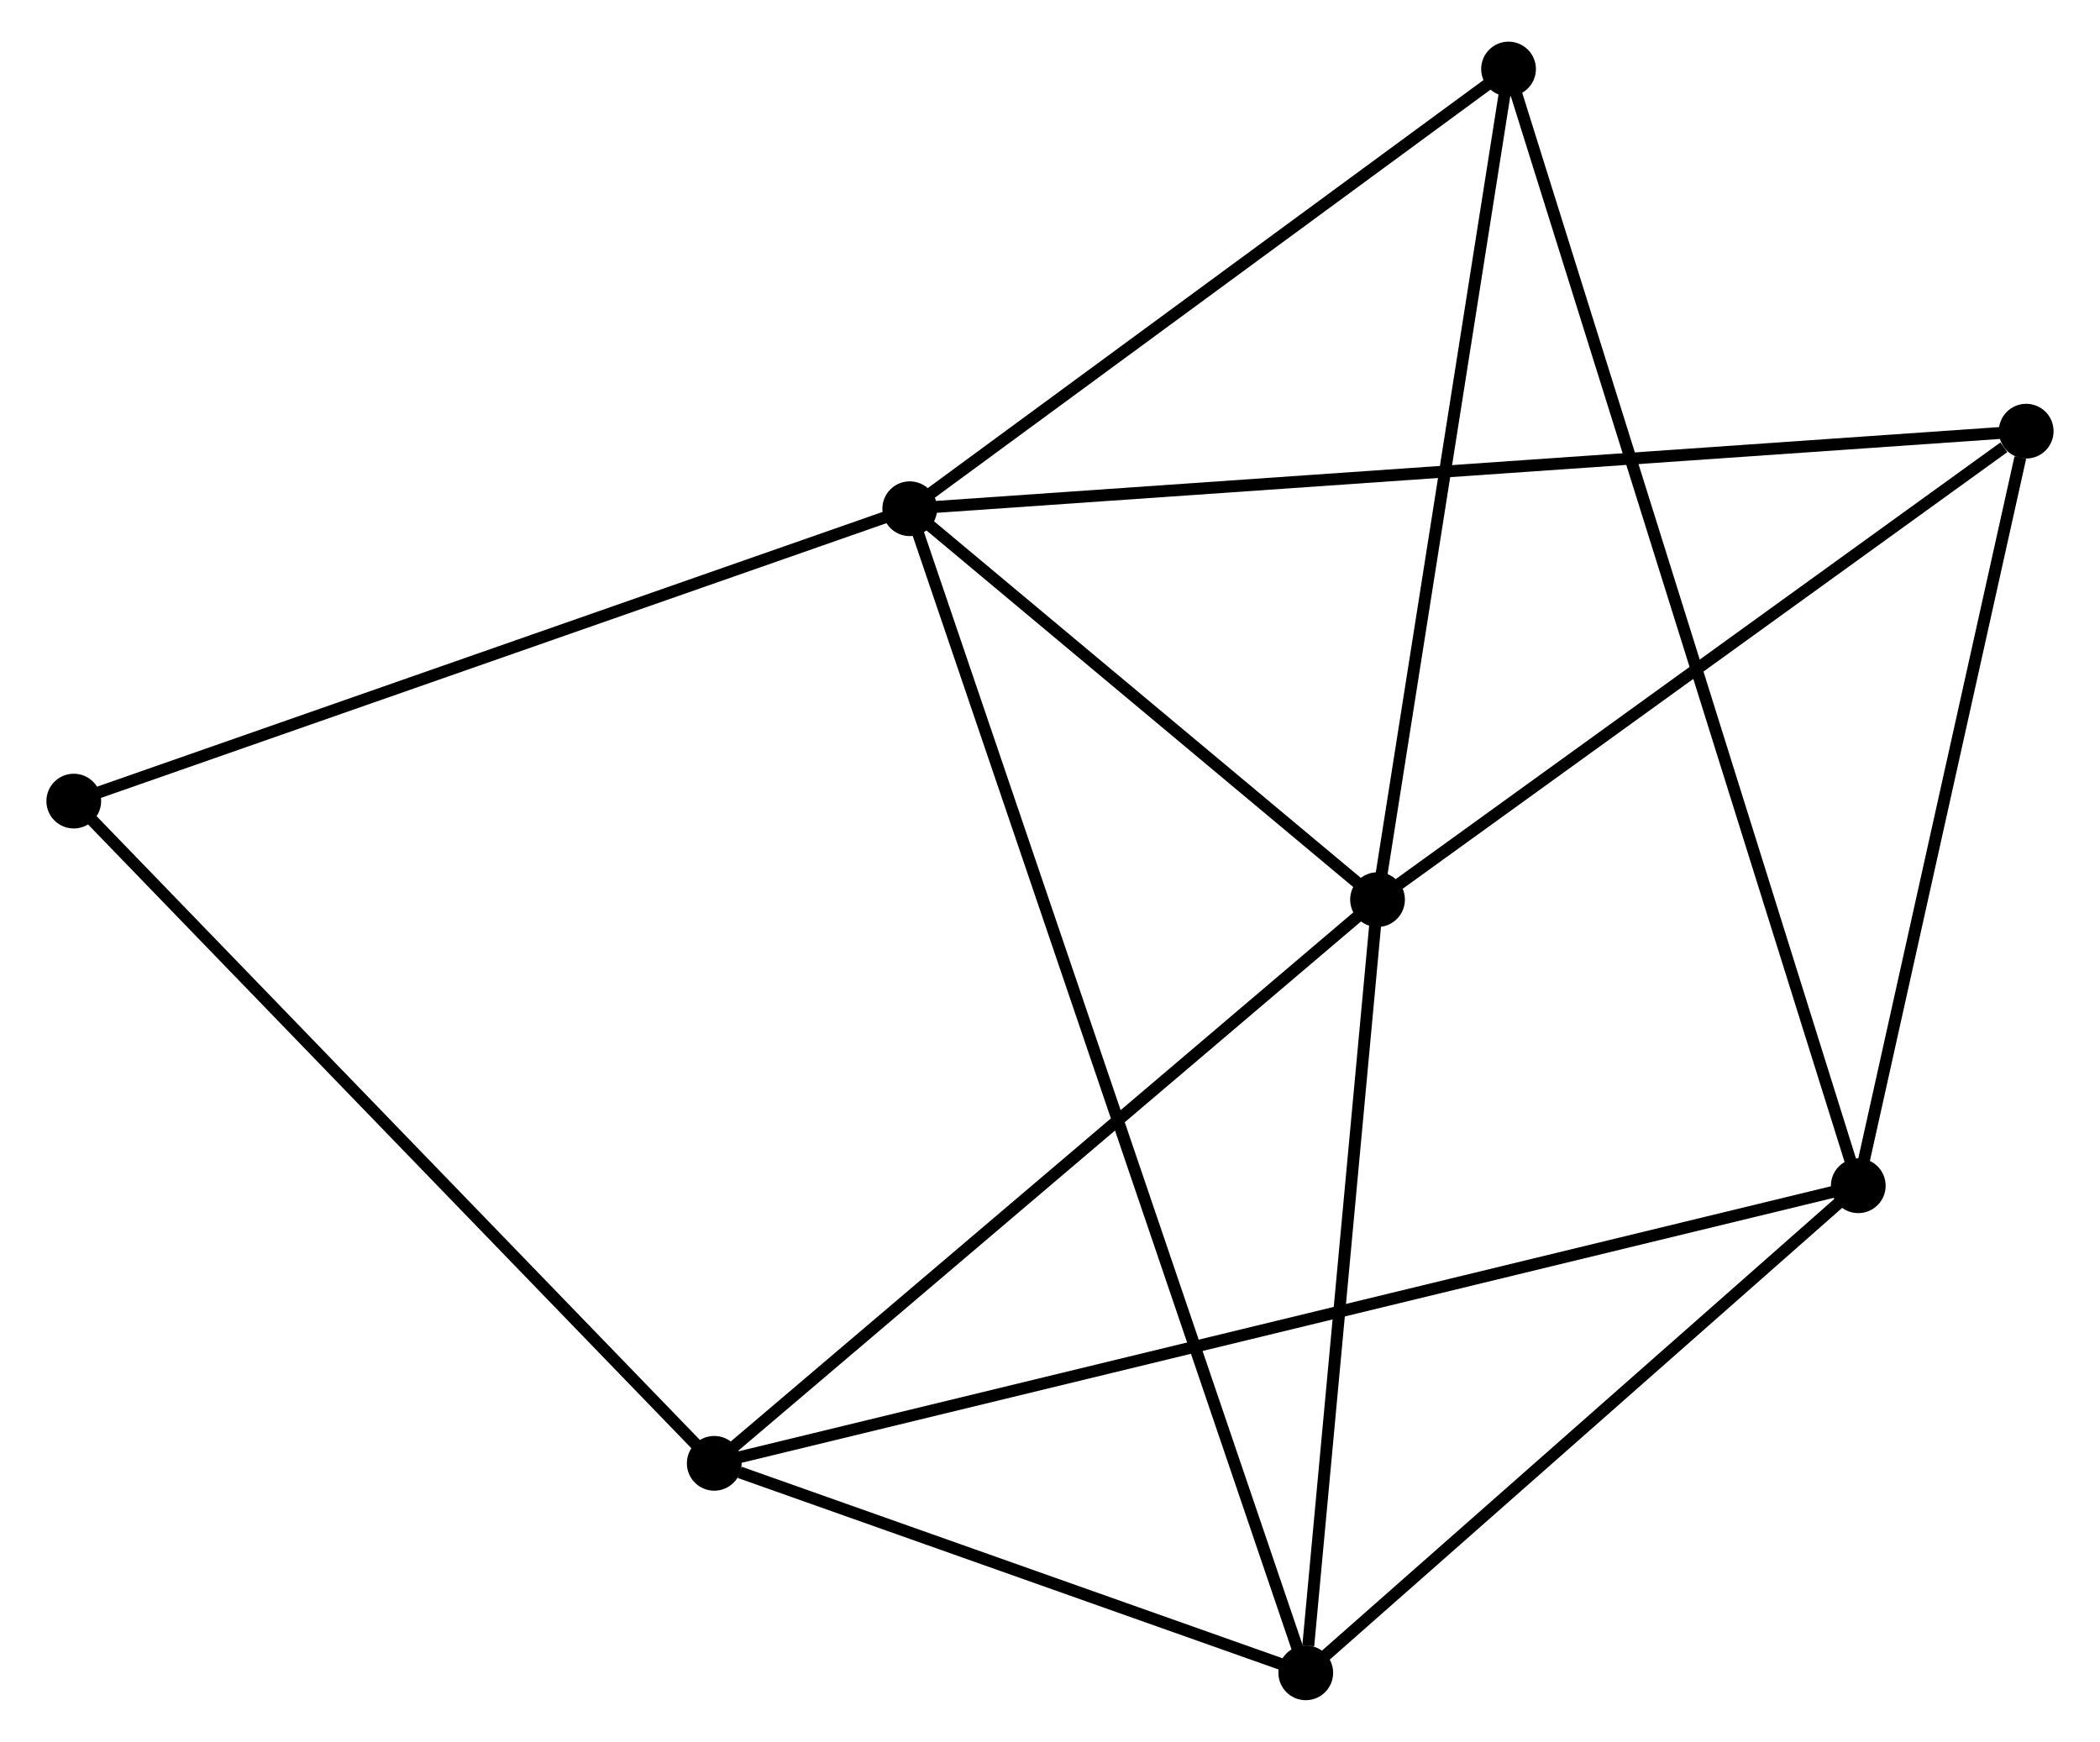 <?xml version="1.0" encoding="UTF-8" standalone="no"?>
<!DOCTYPE svg PUBLIC "-//W3C//DTD SVG 1.1//EN"
 "http://www.w3.org/Graphics/SVG/1.1/DTD/svg11.dtd">
<!-- Generated by graphviz version 2.36.0 (20140111.2315)
 -->
<!-- Title: %3 Pages: 1 -->
<svg width="176pt" height="146pt"
 viewBox="0.00 0.00 175.65 146.37" xmlns="http://www.w3.org/2000/svg" xmlns:xlink="http://www.w3.org/1999/xlink">
<g id="graph0" class="graph" transform="scale(1 1) rotate(0) translate(4 142.367)">
<title>%3</title>
<!-- 0 -->
<g id="node1" class="node"><title>0</title>
<ellipse fill="black" stroke="black" cx="72.041" cy="-99.619" rx="1.8" ry="1.8"/>
</g>
<!-- 1 -->
<g id="node2" class="node"><title>1</title>
<ellipse fill="black" stroke="black" cx="111.345" cy="-66.774" rx="1.8" ry="1.8"/>
</g>
<!-- 0&#45;&#45;1 -->
<g id="edge1" class="edge"><title>0&#45;&#45;1</title>
<path fill="none" stroke="black" d="M73.73,-98.208C80.195,-92.805 103.328,-73.474 109.706,-68.144"/>
</g>
<!-- 4 -->
<g id="node3" class="node"><title>4</title>
<ellipse fill="black" stroke="black" cx="105.315" cy="-1.8" rx="1.8" ry="1.8"/>
</g>
<!-- 0&#45;&#45;4 -->
<g id="edge2" class="edge"><title>0&#45;&#45;4</title>
<path fill="none" stroke="black" d="M72.736,-97.576C77.104,-84.736 100.707,-15.347 104.732,-3.516"/>
</g>
<!-- 5 -->
<g id="node4" class="node"><title>5</title>
<ellipse fill="black" stroke="black" cx="122.353" cy="-136.567" rx="1.8" ry="1.8"/>
</g>
<!-- 0&#45;&#45;5 -->
<g id="edge3" class="edge"><title>0&#45;&#45;5</title>
<path fill="none" stroke="black" d="M73.715,-100.848C81.354,-106.458 112.863,-129.598 120.621,-135.295"/>
</g>
<!-- 6 -->
<g id="node5" class="node"><title>6</title>
<ellipse fill="black" stroke="black" cx="165.847" cy="-106.136" rx="1.8" ry="1.8"/>
</g>
<!-- 0&#45;&#45;6 -->
<g id="edge4" class="edge"><title>0&#45;&#45;6</title>
<path fill="none" stroke="black" d="M74.001,-99.755C86.209,-100.603 151.722,-105.155 163.898,-106.001"/>
</g>
<!-- 7 -->
<g id="node6" class="node"><title>7</title>
<ellipse fill="black" stroke="black" cx="1.8" cy="-75.05" rx="1.8" ry="1.8"/>
</g>
<!-- 0&#45;&#45;7 -->
<g id="edge5" class="edge"><title>0&#45;&#45;7</title>
<path fill="none" stroke="black" d="M70.305,-99.012C60.672,-95.642 13.859,-79.268 3.734,-75.726"/>
</g>
<!-- 1&#45;&#45;4 -->
<g id="edge7" class="edge"><title>1&#45;&#45;4</title>
<path fill="none" stroke="black" d="M111.171,-64.9C110.306,-55.578 106.471,-14.259 105.526,-4.074"/>
</g>
<!-- 1&#45;&#45;5 -->
<g id="edge8" class="edge"><title>1&#45;&#45;5</title>
<path fill="none" stroke="black" d="M111.662,-68.788C113.27,-78.979 120.494,-124.781 122.055,-134.678"/>
</g>
<!-- 1&#45;&#45;6 -->
<g id="edge9" class="edge"><title>1&#45;&#45;6</title>
<path fill="none" stroke="black" d="M113.158,-68.084C121.433,-74.06 155.567,-98.712 163.971,-104.781"/>
</g>
<!-- 3 -->
<g id="node7" class="node"><title>3</title>
<ellipse fill="black" stroke="black" cx="55.614" cy="-19.404" rx="1.8" ry="1.8"/>
</g>
<!-- 1&#45;&#45;3 -->
<g id="edge6" class="edge"><title>1&#45;&#45;3</title>
<path fill="none" stroke="black" d="M109.967,-65.603C102.324,-59.106 65.182,-27.536 57.148,-20.708"/>
</g>
<!-- 3&#45;&#45;4 -->
<g id="edge14" class="edge"><title>3&#45;&#45;4</title>
<path fill="none" stroke="black" d="M57.75,-18.647C65.925,-15.752 95.177,-5.391 103.243,-2.534"/>
</g>
<!-- 3&#45;&#45;7 -->
<g id="edge15" class="edge"><title>3&#45;&#45;7</title>
<path fill="none" stroke="black" d="M54.284,-20.779C46.903,-28.411 11.039,-65.497 3.281,-73.518"/>
</g>
<!-- 2 -->
<g id="node8" class="node"><title>2</title>
<ellipse fill="black" stroke="black" cx="151.738" cy="-42.729" rx="1.8" ry="1.8"/>
</g>
<!-- 2&#45;&#45;4 -->
<g id="edge11" class="edge"><title>2&#45;&#45;4</title>
<path fill="none" stroke="black" d="M150.193,-41.368C143.145,-35.153 114.072,-9.52 106.913,-3.209"/>
</g>
<!-- 2&#45;&#45;5 -->
<g id="edge12" class="edge"><title>2&#45;&#45;5</title>
<path fill="none" stroke="black" d="M151.124,-44.689C147.3,-56.901 126.778,-122.437 122.963,-134.618"/>
</g>
<!-- 2&#45;&#45;6 -->
<g id="edge13" class="edge"><title>2&#45;&#45;6</title>
<path fill="none" stroke="black" d="M152.145,-44.559C154.169,-53.655 163.142,-93.978 165.353,-103.917"/>
</g>
<!-- 2&#45;&#45;3 -->
<g id="edge10" class="edge"><title>2&#45;&#45;3</title>
<path fill="none" stroke="black" d="M149.73,-42.242C137.221,-39.207 70.088,-22.916 57.611,-19.888"/>
</g>
</g>
</svg>
